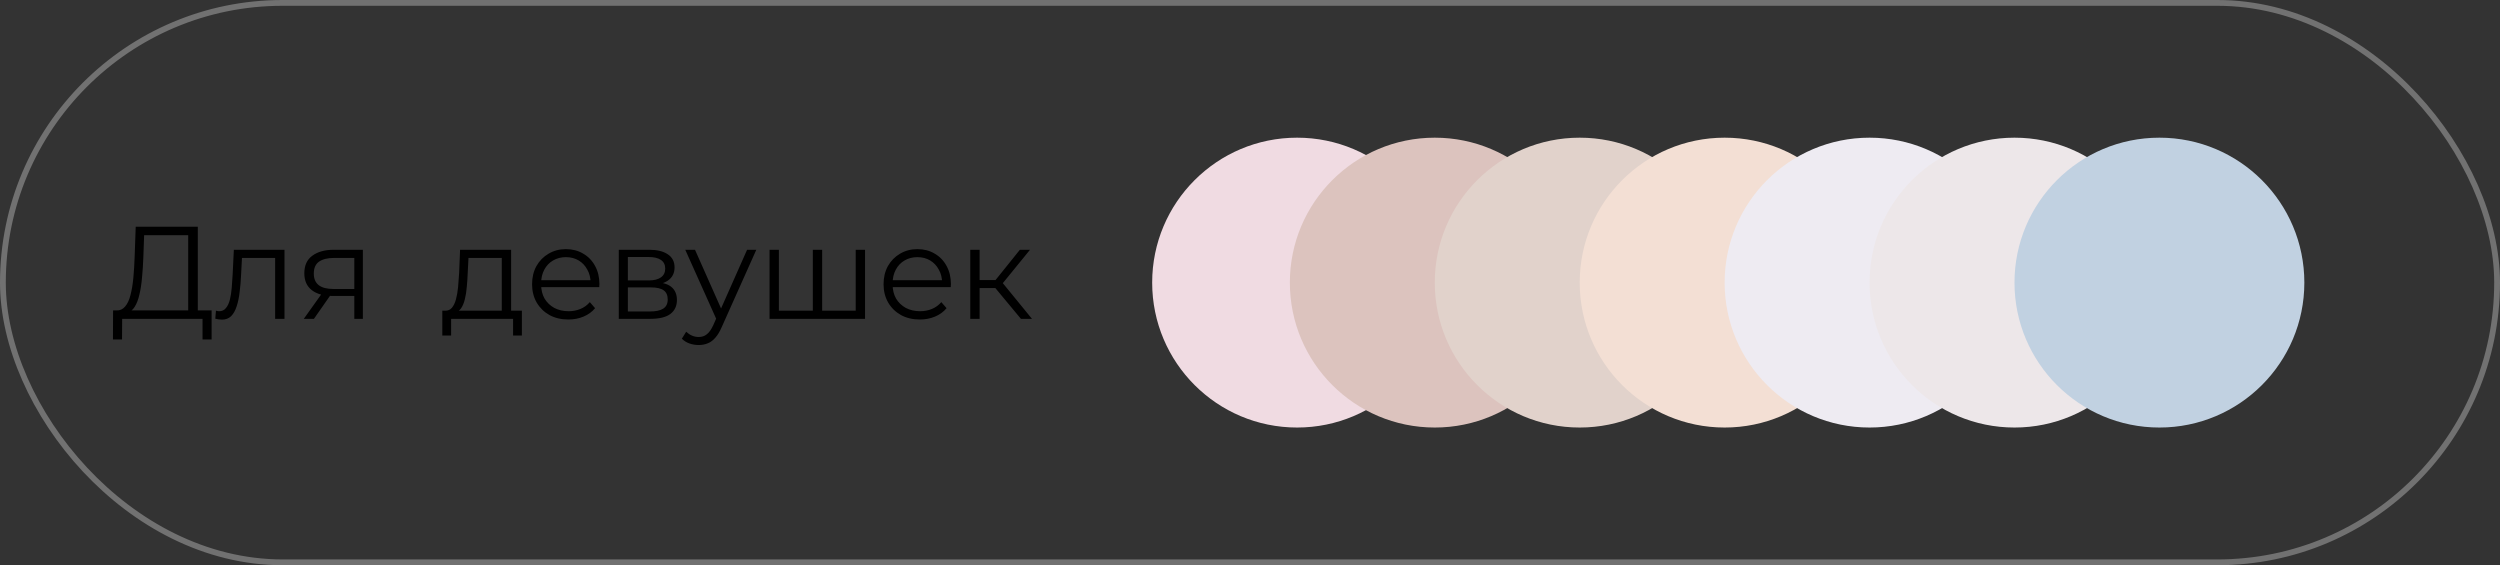 <svg width="345" height="78" viewBox="0 0 345 78" fill="none" xmlns="http://www.w3.org/2000/svg">
<rect x="0" y="0" width="345" height="78" fill="#333333" stroke="none"/>
<path d="M25.971 43.365V32.454H19.89L19.781 35.54C19.744 36.496 19.684 37.416 19.599 38.3C19.526 39.171 19.405 39.958 19.236 40.66C19.079 41.349 18.861 41.912 18.582 42.348C18.316 42.784 17.965 43.038 17.53 43.111L16.059 42.838C16.543 42.862 16.943 42.687 17.257 42.312C17.584 41.937 17.832 41.41 18.002 40.732C18.183 40.055 18.316 39.262 18.401 38.354C18.486 37.447 18.546 36.466 18.582 35.413L18.728 31.292H27.296V43.365H25.971ZM15.587 46.85L15.605 42.838H29.203V46.85H27.95V44H16.858L16.84 46.85H15.587ZM29.71 43.982L29.801 42.874C29.885 42.887 29.964 42.905 30.037 42.929C30.121 42.941 30.194 42.947 30.254 42.947C30.642 42.947 30.95 42.802 31.18 42.511C31.422 42.221 31.604 41.834 31.725 41.349C31.846 40.865 31.931 40.321 31.979 39.716C32.028 39.099 32.07 38.481 32.106 37.864L32.27 34.469H39.259V44H37.97V35.214L38.297 35.595H33.105L33.413 35.195L33.268 37.955C33.232 38.778 33.165 39.564 33.068 40.315C32.984 41.065 32.844 41.725 32.651 42.294C32.469 42.862 32.215 43.31 31.888 43.637C31.561 43.952 31.144 44.109 30.636 44.109C30.49 44.109 30.339 44.097 30.182 44.073C30.037 44.048 29.879 44.018 29.71 43.982ZM48.895 44V40.569L49.132 40.841H45.9C44.678 40.841 43.722 40.575 43.032 40.042C42.342 39.51 41.997 38.735 41.997 37.719C41.997 36.63 42.366 35.819 43.104 35.286C43.843 34.742 44.829 34.469 46.063 34.469H50.075V44H48.895ZM41.924 44L44.538 40.333H45.882L43.322 44H41.924ZM48.895 40.188V35.214L49.132 35.595H46.1C45.216 35.595 44.526 35.764 44.03 36.103C43.546 36.442 43.304 36.993 43.304 37.755C43.304 39.171 44.206 39.879 46.009 39.879H49.132L48.895 40.188ZM69.244 43.383V35.595H64.651L64.542 37.719C64.518 38.36 64.475 38.989 64.415 39.607C64.367 40.224 64.276 40.793 64.143 41.313C64.022 41.822 63.846 42.239 63.616 42.566C63.386 42.88 63.09 43.062 62.727 43.111L61.438 42.874C61.813 42.887 62.121 42.753 62.364 42.475C62.605 42.185 62.793 41.791 62.926 41.295C63.059 40.799 63.156 40.236 63.217 39.607C63.277 38.965 63.326 38.312 63.362 37.646L63.489 34.469H70.533V43.383H69.244ZM61.038 46.306V42.874H72.021V46.306H70.805V44H62.255V46.306H61.038ZM78.436 44.091C77.444 44.091 76.573 43.885 75.822 43.474C75.072 43.05 74.485 42.475 74.061 41.749C73.638 41.011 73.426 40.169 73.426 39.225C73.426 38.282 73.626 37.447 74.025 36.72C74.436 35.994 74.993 35.425 75.695 35.014C76.409 34.59 77.208 34.379 78.091 34.379C78.987 34.379 79.78 34.584 80.469 34.996C81.171 35.395 81.722 35.964 82.121 36.702C82.521 37.428 82.721 38.269 82.721 39.225C82.721 39.286 82.715 39.353 82.703 39.425C82.703 39.486 82.703 39.552 82.703 39.625H74.406V38.663H82.013L81.504 39.044C81.504 38.354 81.353 37.743 81.05 37.211C80.76 36.666 80.361 36.242 79.852 35.94C79.344 35.637 78.757 35.486 78.091 35.486C77.438 35.486 76.851 35.637 76.331 35.94C75.81 36.242 75.405 36.666 75.114 37.211C74.824 37.755 74.678 38.378 74.678 39.08V39.28C74.678 40.006 74.836 40.648 75.15 41.204C75.477 41.749 75.925 42.179 76.494 42.493C77.075 42.796 77.734 42.947 78.473 42.947C79.053 42.947 79.592 42.844 80.088 42.639C80.597 42.433 81.032 42.118 81.395 41.694L82.121 42.529C81.698 43.038 81.165 43.425 80.524 43.691C79.895 43.958 79.199 44.091 78.436 44.091ZM85.392 44V34.469H89.604C90.681 34.469 91.528 34.675 92.145 35.087C92.775 35.498 93.089 36.103 93.089 36.902C93.089 37.676 92.793 38.276 92.2 38.699C91.607 39.111 90.826 39.316 89.858 39.316L90.112 38.935C91.25 38.935 92.085 39.147 92.617 39.571C93.15 39.994 93.416 40.605 93.416 41.404C93.416 42.227 93.114 42.868 92.508 43.328C91.915 43.776 90.99 44 89.731 44H85.392ZM86.645 42.983H89.677C90.487 42.983 91.099 42.856 91.51 42.602C91.934 42.336 92.145 41.912 92.145 41.331C92.145 40.751 91.958 40.327 91.583 40.061C91.207 39.794 90.615 39.661 89.804 39.661H86.645V42.983ZM86.645 38.699H89.513C90.251 38.699 90.814 38.56 91.201 38.282C91.601 38.003 91.8 37.598 91.8 37.065C91.8 36.533 91.601 36.133 91.201 35.867C90.814 35.601 90.251 35.468 89.513 35.468H86.645V38.699ZM96.419 47.613C95.971 47.613 95.541 47.54 95.13 47.395C94.731 47.249 94.386 47.032 94.095 46.741L94.694 45.779C94.936 46.009 95.197 46.184 95.475 46.306C95.765 46.439 96.086 46.505 96.437 46.505C96.861 46.505 97.224 46.384 97.526 46.142C97.841 45.912 98.137 45.501 98.416 44.908L99.033 43.51L99.178 43.31L103.099 34.469H104.37L99.596 45.144C99.329 45.761 99.033 46.251 98.706 46.614C98.391 46.977 98.047 47.231 97.671 47.377C97.296 47.534 96.879 47.613 96.419 47.613ZM98.96 44.272L94.567 34.469H95.91L99.795 43.219L98.96 44.272ZM112.46 42.874L112.169 43.219V34.469H113.458V43.219L113.113 42.874H118.432L118.088 43.219V34.469H119.376V44H106.197V34.469H107.486V43.219L107.159 42.874H112.46ZM126.942 44.091C125.949 44.091 125.078 43.885 124.328 43.474C123.577 43.05 122.99 42.475 122.567 41.749C122.143 41.011 121.931 40.169 121.931 39.225C121.931 38.282 122.131 37.447 122.53 36.72C122.942 35.994 123.499 35.425 124.201 35.014C124.915 34.59 125.713 34.379 126.597 34.379C127.493 34.379 128.285 34.584 128.975 34.996C129.677 35.395 130.228 35.964 130.627 36.702C131.026 37.428 131.226 38.269 131.226 39.225C131.226 39.286 131.22 39.353 131.208 39.425C131.208 39.486 131.208 39.552 131.208 39.625H122.912V38.663H130.518L130.01 39.044C130.01 38.354 129.859 37.743 129.556 37.211C129.266 36.666 128.866 36.242 128.358 35.94C127.85 35.637 127.263 35.486 126.597 35.486C125.943 35.486 125.356 35.637 124.836 35.94C124.316 36.242 123.91 36.666 123.62 37.211C123.329 37.755 123.184 38.378 123.184 39.08V39.28C123.184 40.006 123.341 40.648 123.656 41.204C123.983 41.749 124.431 42.179 124.999 42.493C125.58 42.796 126.24 42.947 126.978 42.947C127.559 42.947 128.098 42.844 128.594 42.639C129.102 42.433 129.538 42.118 129.901 41.694L130.627 42.529C130.203 43.038 129.671 43.425 129.03 43.691C128.4 43.958 127.704 44.091 126.942 44.091ZM140.887 44L136.966 39.28L138.037 38.645L142.412 44H140.887ZM133.898 44V34.469H135.187V44H133.898ZM134.787 39.752V38.645H137.855V39.752H134.787ZM138.146 39.371L136.948 39.189L140.742 34.469H142.14L138.146 39.371Z" fill="black"/>
<rect x="0.4" y="0.4" width="344.2" height="77.2" rx="38.6" stroke="#717171" stroke-width="0.8"/>
<circle cx="179" cy="39" r="20" fill="#F0DBE2"/>
<circle cx="198" cy="39" r="20" fill="#DCC3BE"/>
<circle cx="218" cy="39" r="20" fill="#E1D2CB"/>
<circle cx="238" cy="39" r="20" fill="#F3DFD4"/>
<circle cx="258" cy="39" r="20" fill="#EEEBF2"/>
<circle cx="278" cy="39" r="20" fill="#EDE7E9"/>
<circle cx="298" cy="39" r="20" fill="#C1D1E1"/>
</svg>
